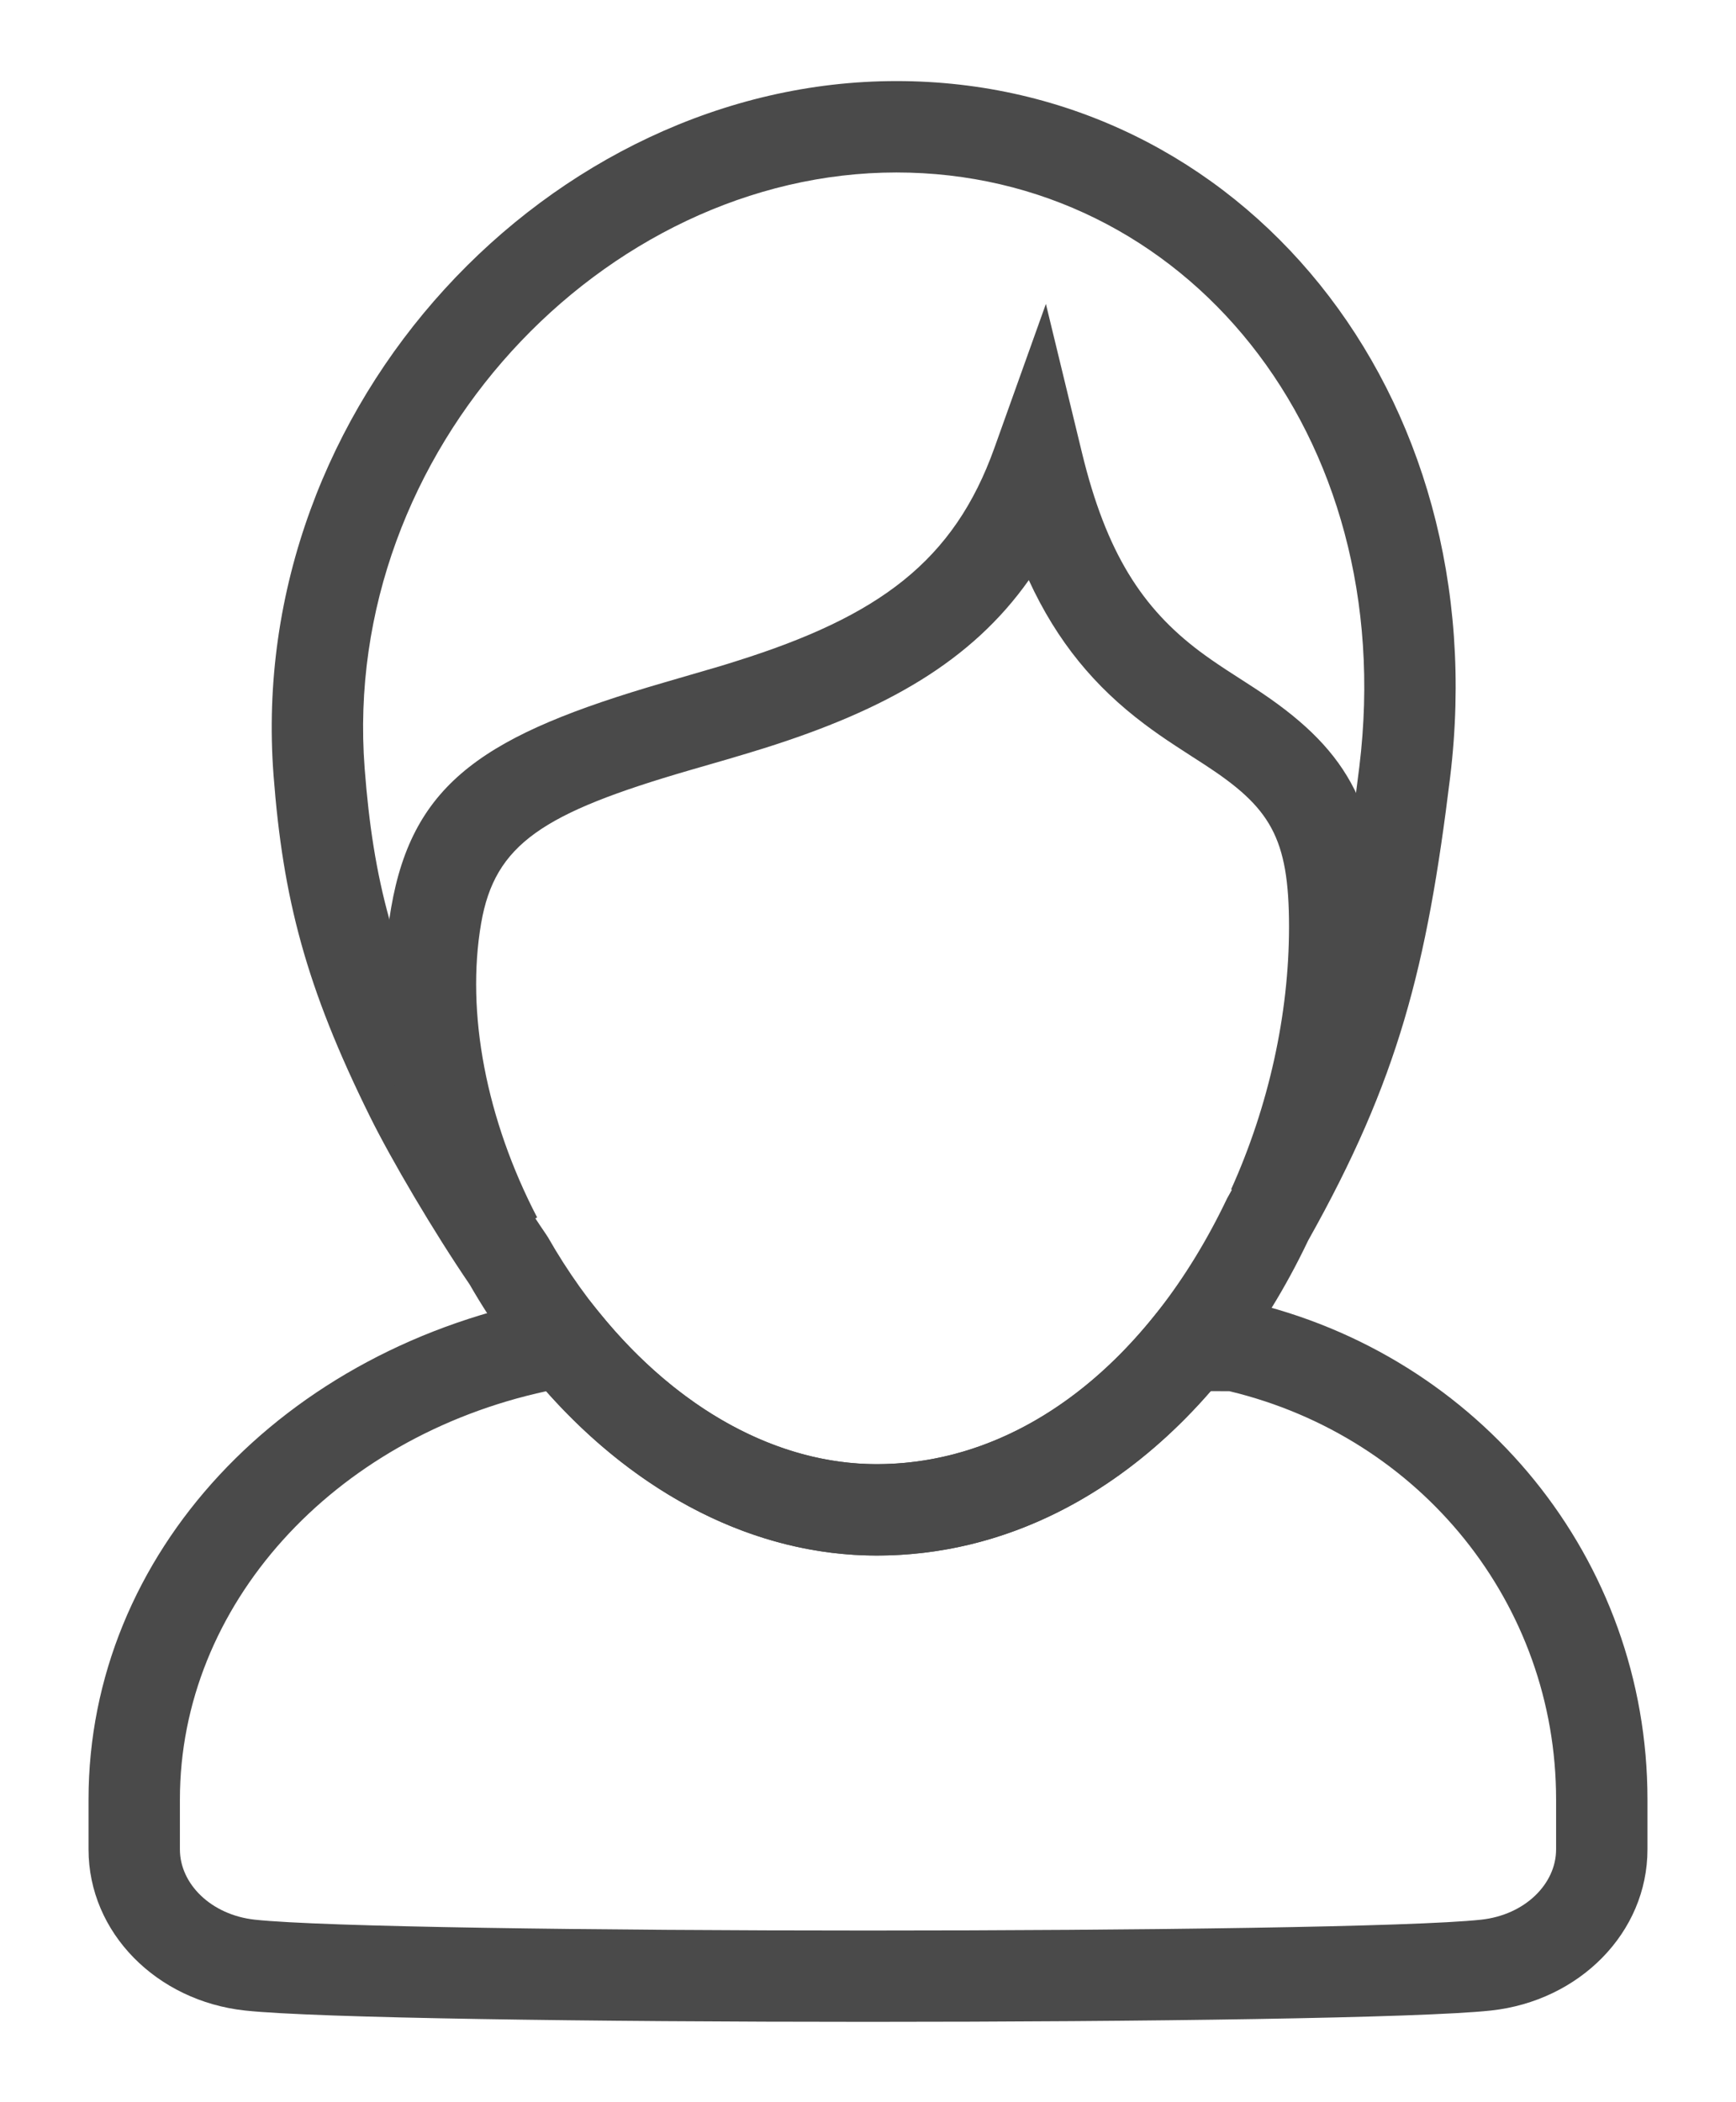 <?xml version="1.0" encoding="UTF-8"?>
<svg width="19px" height="23px" viewBox="0 0 19 23" version="1.1" xmlns="http://www.w3.org/2000/svg" xmlns:xlink="http://www.w3.org/1999/xlink">
    <!-- Generator: Sketch 50 (54983) - http://www.bohemiancoding.com/sketch -->
    <title>profile-1</title>
    <desc>Created with Sketch.</desc>
    <defs></defs>
    <g id="Schools-" stroke="none" stroke-width="1" fill="none" fill-rule="evenodd">
        <g id="Tab-Menu" transform="translate(-319, -91)" fill="#4A4A4A" fill-rule="nonzero">
            <g id="Group-41-Copy" transform="translate(0, 79)">
                <g id="profile-1" transform="translate(320, 13)">
                    <g id="Page-1">
                        <path d="M0.969,18.687 L0.969,19.234 C0.969,19.611 1.31,19.951 1.79,20.003 C3.257,20.161 13.744,20.161 15.21,20.003 C15.691,19.951 16.031,19.611 16.031,19.234 L16.031,18.687 C16.031,16.551 14.554,14.724 12.456,14.221 L12.249,14.22 C11.257,15.362 9.988,16.019 8.595,16.019 C7.255,16.019 5.98,15.35 4.979,14.221 C2.637,14.728 0.969,16.569 0.969,18.687 Z M5.573,13.377 C6.422,14.417 7.501,15.019 8.595,15.019 C9.737,15.019 10.793,14.44 11.627,13.405 L11.778,13.218 L12.516,13.221 L12.625,13.234 C15.202,13.821 17.031,16.061 17.031,18.687 L17.031,19.234 C17.031,20.146 16.284,20.893 15.317,20.997 C13.78,21.162 3.221,21.162 1.683,20.997 C0.716,20.893 -0.031,20.146 -0.031,19.234 L-0.031,18.687 C-0.031,16.005 2.092,13.731 5.075,13.192 L5.423,13.194 L5.573,13.377 Z" id="Combined-Shape"></path>
                        <path d="M4.976,12.504 L4.998,12.538 C5.864,14.054 7.218,15.019 8.595,15.019 C10.16,15.019 11.571,13.913 12.43,12.112 C13.354,10.464 13.639,9.342 13.878,7.385 C14.322,3.74 11.954,0.887 8.811,0.887 C5.608,0.887 2.725,3.928 2.991,7.407 C3.085,8.627 3.301,9.472 3.948,10.778 C4.159,11.203 4.609,11.968 4.976,12.504 Z M3.052,11.222 C2.345,9.795 2.097,8.826 1.994,7.484 C1.683,3.418 5.031,-0.113 8.811,-0.113 C12.57,-0.113 15.386,3.279 14.871,7.506 C14.617,9.582 14.305,10.814 13.318,12.571 C12.322,14.663 10.591,16.019 8.595,16.019 C6.824,16.019 5.171,14.844 4.14,13.053 C3.748,12.479 3.281,11.685 3.052,11.222 Z" id="Combined-Shape"></path>
                        <path d="M7.363,7.186 C7.236,7.226 7.105,7.265 6.949,7.311 C6.857,7.338 6.745,7.37 6.548,7.427 C4.939,7.895 4.416,8.234 4.266,9.101 C4.097,10.081 4.323,11.251 4.879,12.32 L3.992,12.781 C3.34,11.529 3.071,10.14 3.281,8.931 C3.519,7.551 4.317,7.034 6.269,6.467 C7.039,6.243 6.858,6.296 7.063,6.232 C8.618,5.743 9.44,5.142 9.884,3.899 L10.447,2.325 L10.841,3.95 C11.108,5.054 11.505,5.655 12.126,6.123 C12.213,6.188 12.305,6.252 12.419,6.327 C12.482,6.368 12.698,6.508 12.727,6.526 C13.711,7.168 14.108,7.788 14.108,9.14 C14.108,10.241 13.854,11.387 13.386,12.425 L12.474,12.013 C12.885,11.103 13.108,10.097 13.108,9.14 C13.108,8.157 12.901,7.833 12.181,7.364 C12.156,7.348 11.937,7.207 11.869,7.162 C11.739,7.077 11.63,7.001 11.524,6.921 C10.986,6.517 10.572,6.025 10.26,5.347 C9.634,6.232 8.702,6.765 7.363,7.186 Z" id="Fill-7"></path>
                    </g>
                </g>
            </g>
        </g>
    </g>
</svg>